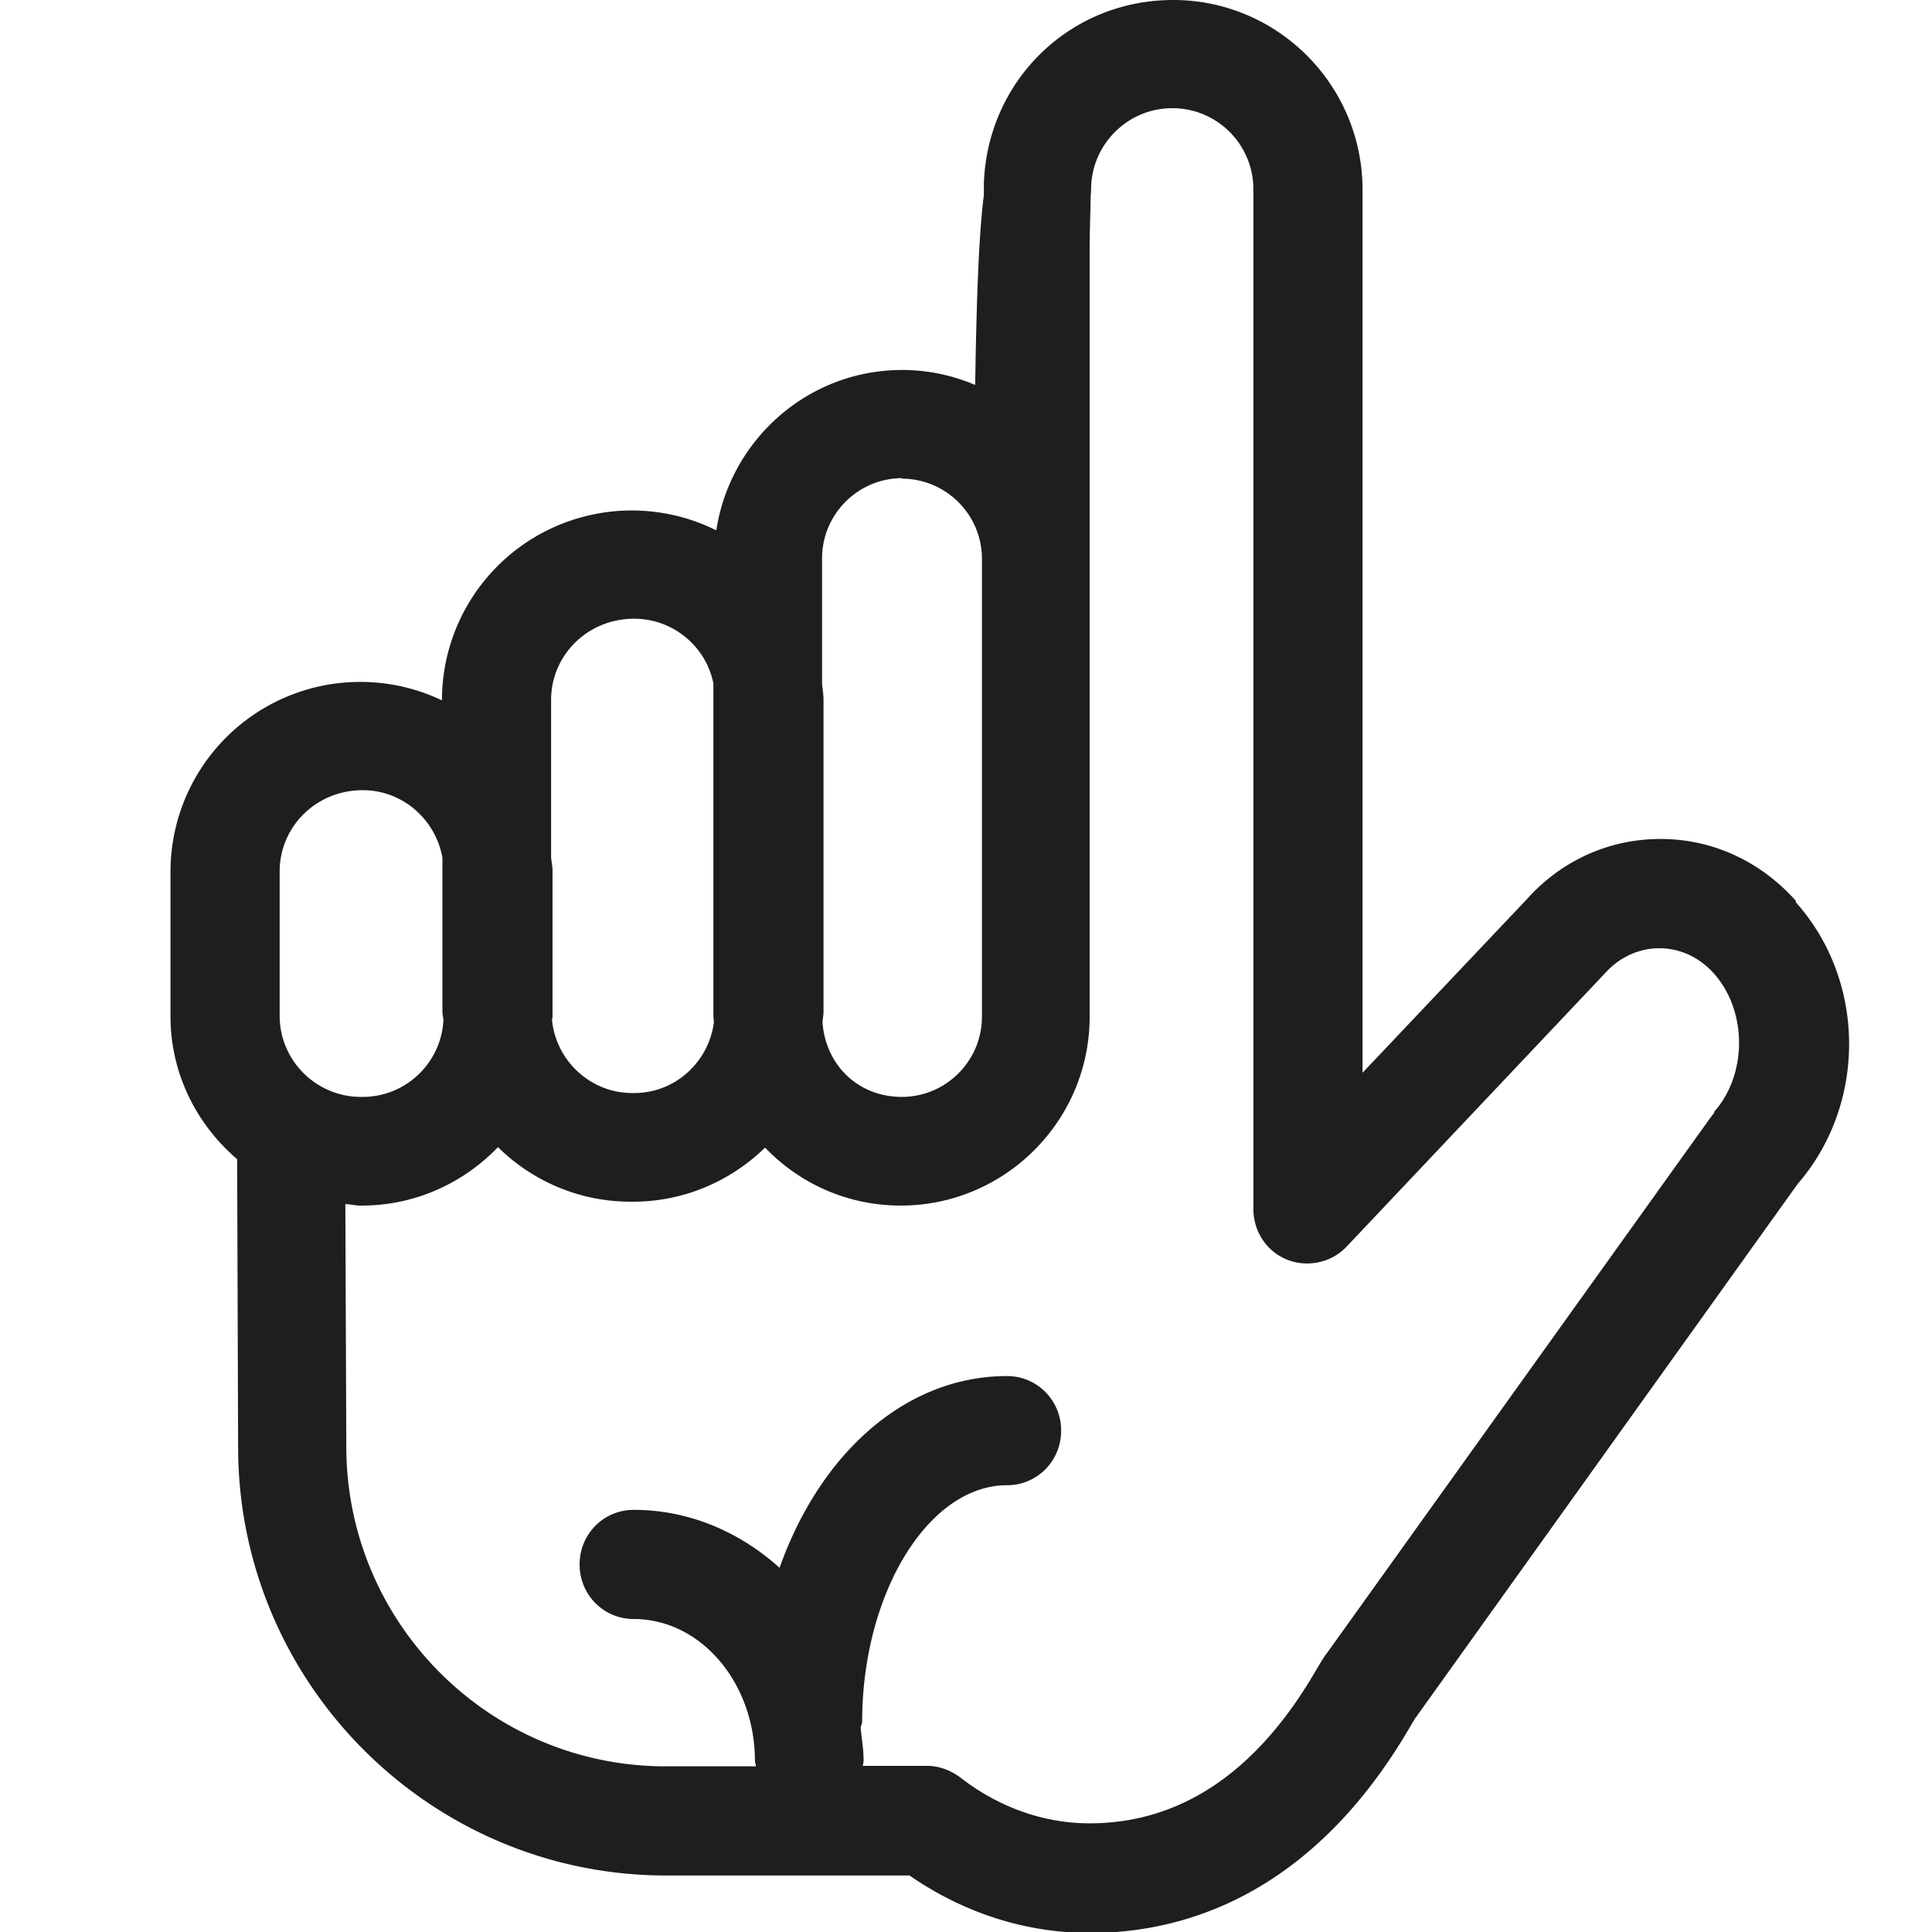 <svg viewBox="0 0 40 40" xmlns="http://www.w3.org/2000/svg">
  <path fill="#1e1e1c" d="M37.18 18.65c-.74-.83-1.74-1.28-2.8-1.28-1.07 0-2.06.45-2.78 1.26l-3.39 3.58V3.93c0-2.17-1.76-3.93-3.92-3.93s-3.85 1.69-3.92 3.8v.24c-.1.78-.15 2.02-.18 3.93-.47-.2-.98-.31-1.51-.31-1.95 0-3.56 1.44-3.85 3.32a3.93 3.93 0 0 0-5.68 3.52 3.93 3.93 0 0 0-5.62 3.55v2.99c0 1.19.54 2.24 1.38 2.96l.02 5.96c0 4.89 3.98 8.87 8.86 8.87h5.04c1.13.78 2.41 1.19 3.74 1.19 1.9 0 4.6-.75 6.66-4.33l.06-.1 7.93-11.08c1.43-1.65 1.42-4.2-.04-5.83ZM18.67 9.91c.91 0 1.66.74 1.66 1.66v9.48c0 .91-.74 1.66-1.66 1.66s-1.58-.68-1.64-1.54c0-.07.02-.14.02-.22v-6.46c0-.12-.02-.22-.03-.34v-2.59c0-.91.74-1.66 1.66-1.66Zm-5.54 2.9c.81 0 1.49.58 1.64 1.34v6.9s.01.08.01.12c-.11.82-.8 1.46-1.65 1.46h-.04c-.86 0-1.57-.66-1.66-1.5 0-.03.01-.07.01-.1v-2.99c0-.1-.02-.19-.03-.28v-3.27c0-.92.75-1.68 1.72-1.68m-7.34 5.23c0-.92.75-1.68 1.72-1.68.83 0 1.51.61 1.65 1.4v3.19c0 .06.02.12.02.18-.05.88-.78 1.58-1.67 1.58h-.04c-.92 0-1.68-.75-1.68-1.68zm29.71 4.99s-.05.06-.08.1l-7.95 11.1c-.07.09-.12.18-.2.31-1.22 2.13-2.81 3.21-4.71 3.21-.95 0-1.88-.33-2.68-.95-.2-.15-.44-.24-.69-.24h-1.33s.02-.07.02-.11c0-.23-.04-.45-.06-.67 0-.05.03-.09.03-.13 0-2.66 1.37-4.9 3-4.9.62 0 1.12-.5 1.12-1.13s-.5-1.13-1.12-1.13c-2.1 0-3.87 1.6-4.71 3.97-.82-.74-1.87-1.2-3.02-1.2-.62 0-1.12.5-1.12 1.13s.5 1.13 1.12 1.13c1.39 0 2.51 1.32 2.51 2.94 0 .04.02.07.02.11h-1.87c-3.65 0-6.61-2.97-6.61-6.62l-.02-5.02c.1 0 .2.03.3.03h.04c1.11 0 2.11-.47 2.82-1.21.71.7 1.68 1.13 2.75 1.13h.04c1.07 0 2.03-.43 2.74-1.12.71.74 1.7 1.2 2.81 1.2 2.15 0 3.91-1.75 3.91-3.91V5.22c0-.5.02-.89.02-1.13 0-.05.01-.11.01-.17 0-.92.75-1.68 1.68-1.68s1.68.75 1.68 1.68v21.11c0 .46.27.88.7 1.05.42.17.92.06 1.23-.27l5.35-5.66c.62-.69 1.63-.69 2.25 0 .7.78.7 2.1 0 2.88Z"/>
</svg>
